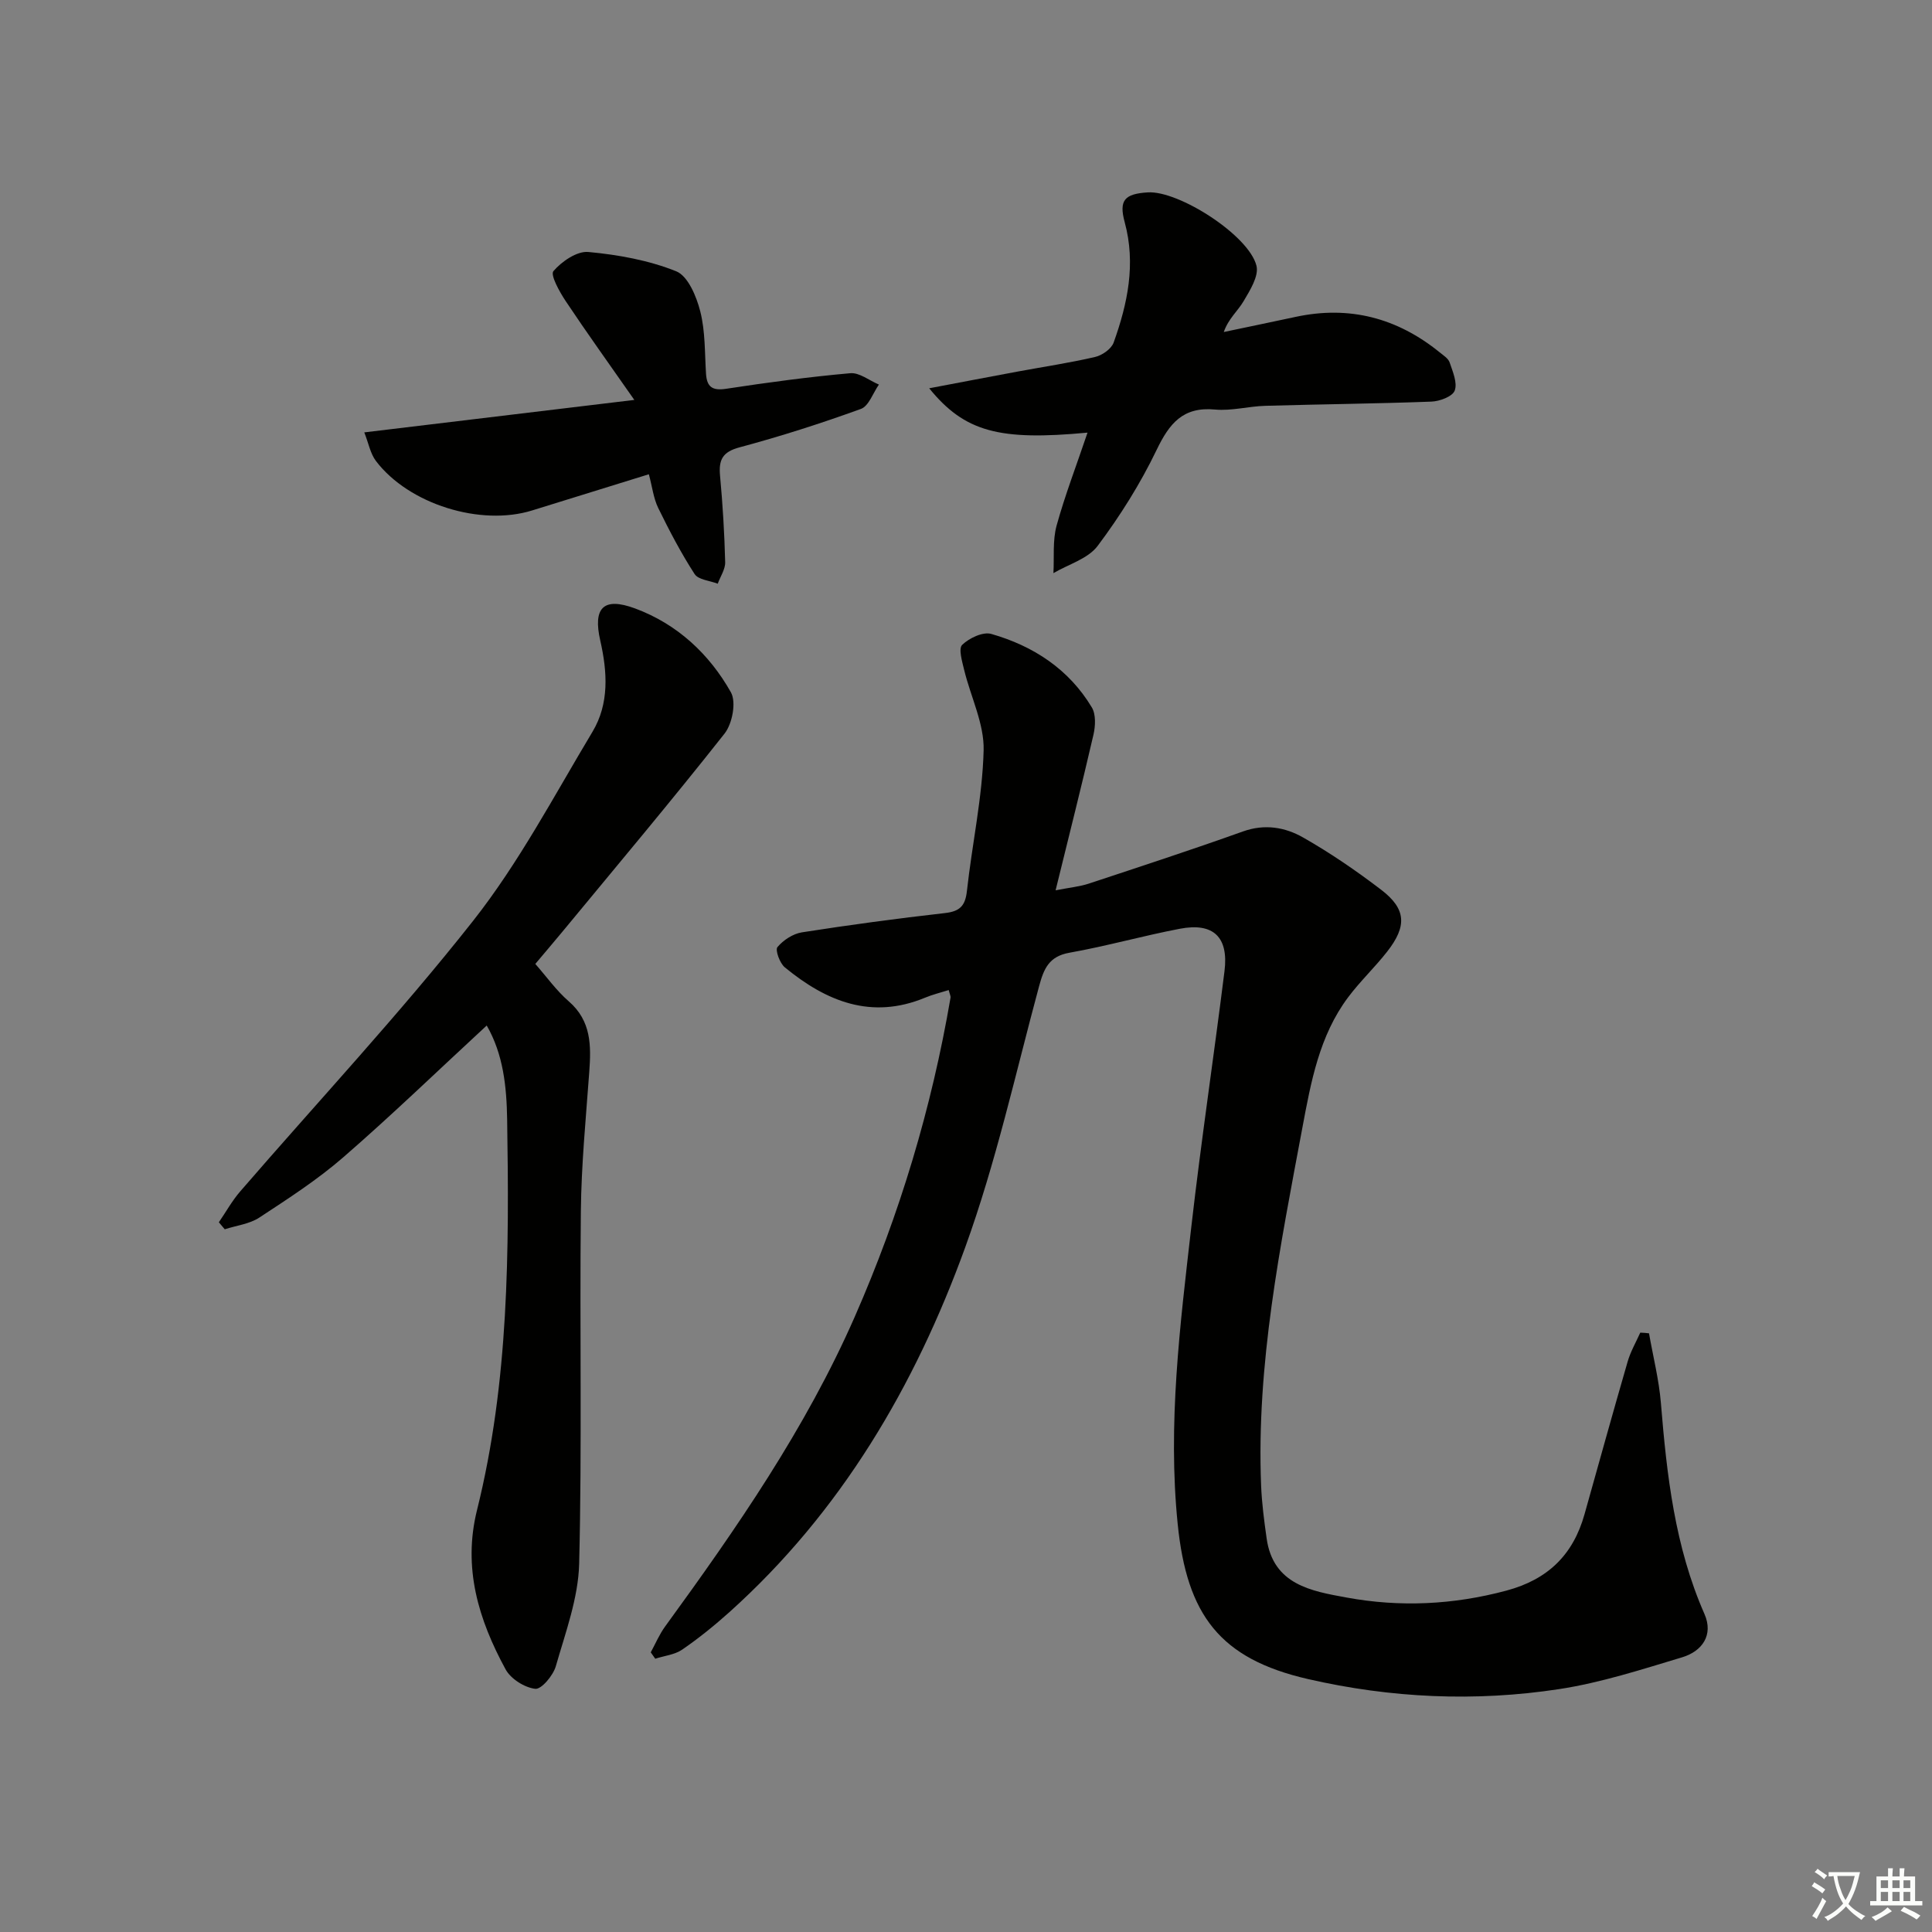<svg enable-background="new 0 0 400 400" viewBox="0 0 400 400" xmlns="http://www.w3.org/2000/svg"><rect x="0" y="0" width="400" height="400" fill="#808080" stroke="none"/><path d="m377.9 391.2c-.2.3-.4.5-.6.8-.7-.6-1.4-1-2.2-1.5.2-.3.4-.5.5-.8.6.4 1.4.8 2.3 1.5zm-1.8 6.1c-.2-.2-.5-.4-.9-.6.4-.6.8-1.2 1.2-1.9s.7-1.3.9-1.9c.3.3.5.5.8.7-.7 1.3-1.4 2.6-2 3.7zm2.2-9c-.3.3-.5.5-.6.8-.6-.6-1.3-1.1-2-1.5.3-.3.5-.5.6-.7.6.5 1.3.9 2 1.4zm.3.2v-.9h2 4.5c-.3 1.3-.6 2.5-1 3.6s-.9 2.1-1.4 3c.4.5 1 1 1.6 1.4s1.2.8 1.9 1.1c-.3.2-.5.4-.8.8-.4-.3-1-.7-1.6-1.2s-1.2-1.1-1.6-1.6c-.5.6-1.1 1.1-1.7 1.6s-1.4.9-2.1 1.4c-.1-.3-.3-.5-.7-.8.6-.2 1.2-.5 1.9-1s1.4-1.1 2-1.8c-.5-.8-.9-1.6-1.2-2.5s-.6-2-.8-3.2c-.4.1-.7.1-1 .1zm2.5 2.7c.3 1 .7 1.7 1 2.2.3-.5.6-1.1 1-2s.6-1.9.9-3h-3.2-.4c.1.9.3 1.8.7 2.8z" fill="#fbfcfa"/><path d="m396.5 388.5v1.5 3.6h1.5v.9c-.4 0-1 0-1.7 0h-7.9c-.5 0-.9 0-1.2 0v-.9h1.3v-3.5c0-.7 0-1.2 0-1.6h2.4c0-.8 0-1.4 0-1.7h1c0 .3-.1.8-.1 1.7h1.5c0-.8 0-1.4 0-1.7h1c0 .3-.1.9-.1 1.7zm-8.2 9.2c-.2-.3-.5-.5-.8-.8.8-.3 1.4-.6 1.9-.9s1-.7 1.4-1.1c.3.3.6.5.9.8-1.6 1-2.8 1.6-3.4 2zm2.6-6.8v-1.6h-1.5v1.6zm0 2.7v-1.9h-1.5v1.9zm2.4-2.7v-1.6h-1.5v1.6zm0 2.7v-1.9h-1.5v1.9zm.2 2 .7-.8c.4.2.9.5 1.6.8s1.3.7 1.8 1c-.3.3-.5.6-.8.8-.4-.3-1.5-1-3.3-1.8zm2-4.7v-1.6h-1.4v1.6zm0 2.7v-1.9h-1.4v1.9z" fill="#fbfcfa"/><g fill="#010100"><path d="m341.41 276.05c.84 4.81 2.06 9.58 2.46 14.42 1.22 14.95 2.88 29.74 9.02 43.69 1.91 4.34-.46 7.72-4.63 8.97-8.39 2.52-16.82 5.26-25.44 6.58-17.39 2.66-34.86 1.86-52.02-2.08-18.23-4.19-25.07-13.25-26.97-32.09-2.1-20.74.49-41.17 2.83-61.63 2.02-17.65 4.66-35.23 6.86-52.86.88-7.06-2.31-10.09-9.25-8.76-7.65 1.46-15.18 3.6-22.84 4.96-4.27.75-5.32 3.33-6.3 6.94-4.88 18.08-8.93 36.49-15.29 54.05-10.42 28.75-25.73 54.79-48.83 75.54-3.09 2.77-6.34 5.4-9.76 7.75-1.56 1.07-3.71 1.28-5.59 1.89-.31-.44-.62-.88-.93-1.32.98-1.79 1.78-3.72 2.98-5.36 14.79-20.32 29.08-40.94 39.25-64.1 9.32-21.23 15.93-43.25 19.84-66.1.05-.29-.14-.62-.38-1.56-1.67.53-3.35.93-4.92 1.59-11.13 4.6-20.47.73-29.01-6.29-1.05-.86-2.03-3.59-1.53-4.19 1.21-1.45 3.22-2.77 5.08-3.06 9.84-1.54 19.72-2.87 29.61-3.99 3.08-.35 4.2-1.49 4.54-4.57 1.07-9.73 3.21-19.4 3.46-29.12.14-5.49-2.67-11.05-4.02-16.61-.42-1.75-1.23-4.45-.42-5.23 1.46-1.41 4.3-2.76 6.03-2.26 8.7 2.49 16.05 7.28 20.81 15.21.87 1.45.75 3.86.34 5.65-2.41 10.43-5.04 20.81-7.84 32.22 3.09-.6 5.02-.78 6.82-1.37 10.68-3.53 21.38-7.03 31.98-10.82 4.5-1.61 8.73-.87 12.46 1.26 5.62 3.2 11.01 6.89 16.15 10.82 5.18 3.96 5.38 7.51 1.24 12.8-2.55 3.26-5.6 6.14-8.08 9.45-5.98 7.98-7.7 17.53-9.48 27.03-4.58 24.5-9.55 48.96-8.54 74.1.15 3.64.63 7.28 1.14 10.89 1.34 9.63 9.3 10.93 16.54 12.26 11.05 2.03 22.09 1.52 33.1-1.43 8.62-2.31 13.83-7.43 16.18-15.82 2.96-10.54 5.88-21.09 8.93-31.6.6-2.08 1.72-4 2.61-5.99.6.01 1.2.07 1.81.14z"/><path d="m100.77 212.32c-10.09 9.32-19.65 18.56-29.67 27.26-5.37 4.67-11.43 8.58-17.4 12.5-2.04 1.34-4.76 1.65-7.17 2.43-.41-.48-.81-.96-1.22-1.45 1.47-2.14 2.74-4.45 4.43-6.4 16.1-18.63 32.95-36.66 48.18-55.97 9.51-12.06 16.79-25.92 24.74-39.17 3.51-5.84 3.09-12.42 1.62-18.89-1.55-6.78.63-9.09 7.2-6.66 8.7 3.22 15.36 9.4 19.85 17.37 1.14 2.03.29 6.49-1.31 8.53-10.91 13.83-22.26 27.32-33.48 40.91-1.8 2.17-3.63 4.32-5.71 6.79 2.33 2.65 4.35 5.51 6.92 7.74 4.69 4.06 4.65 9.18 4.25 14.63-.7 9.61-1.64 19.22-1.74 28.84-.26 24.32.25 48.66-.35 72.96-.18 7.12-2.83 14.24-4.83 21.22-.55 1.93-2.99 4.84-4.26 4.69-2.22-.25-5.08-2.06-6.15-4.04-5.58-10.26-8.89-20.97-5.91-32.96 6.62-26.58 6.67-53.69 6.24-80.85-.11-6.89-.81-13.53-4.23-19.48z"/><path d="m225.16 89.57c-18.28 1.72-25.42-.14-32.78-9.18 6.5-1.23 12.37-2.36 18.25-3.45 5.38-1 10.8-1.8 16.12-3.04 1.46-.34 3.35-1.67 3.82-2.98 2.89-8.06 4.63-16.27 2.29-24.9-1.24-4.57-.04-5.89 4.79-6.19 6.42-.39 20.94 8.91 22.49 15.2.52 2.12-1.34 5.08-2.67 7.33-1.19 2.03-3.14 3.61-4.1 6.38 4.95-1.04 9.91-2.07 14.86-3.13 11.15-2.4 21.05.21 29.84 7.34.77.63 1.79 1.26 2.07 2.11.64 1.9 1.64 4.21 1.04 5.81-.45 1.22-3.11 2.22-4.83 2.28-11.46.43-22.93.54-34.39.87-3.48.1-6.99 1.09-10.41.77-6.63-.62-9.44 2.87-12.08 8.35-3.36 6.99-7.56 13.68-12.21 19.88-2 2.67-6.05 3.81-9.16 5.64.18-3.28-.19-6.72.65-9.82 1.75-6.34 4.14-12.53 6.41-19.27z"/><path d="m134.34 98.19c-8.37 2.59-16.27 5.03-24.16 7.49-10.66 3.32-25.52-1.27-32.34-10.23-1.17-1.54-1.53-3.69-2.42-5.93 18.7-2.25 36.44-4.38 55.91-6.72-5.24-7.5-9.84-13.9-14.21-20.46-1.28-1.92-3.22-5.42-2.54-6.21 1.72-2 4.87-4.18 7.23-3.96 6.17.57 12.49 1.71 18.2 4 2.43.98 4.19 5.21 4.97 8.29 1.05 4.12.92 8.56 1.19 12.87.17 2.8 1.31 3.6 4.19 3.16 8.53-1.3 17.09-2.46 25.68-3.22 1.89-.17 3.95 1.52 5.93 2.35-1.22 1.73-2.09 4.44-3.72 5.04-8.25 2.99-16.63 5.68-25.11 7.95-3.58.95-4.37 2.6-4.06 5.91.55 5.94.91 11.91 1.06 17.87.04 1.47-1 2.97-1.54 4.46-1.64-.64-4.01-.8-4.79-2-2.82-4.36-5.25-9.01-7.54-13.69-.97-2-1.23-4.36-1.93-6.97z"/></g></svg>